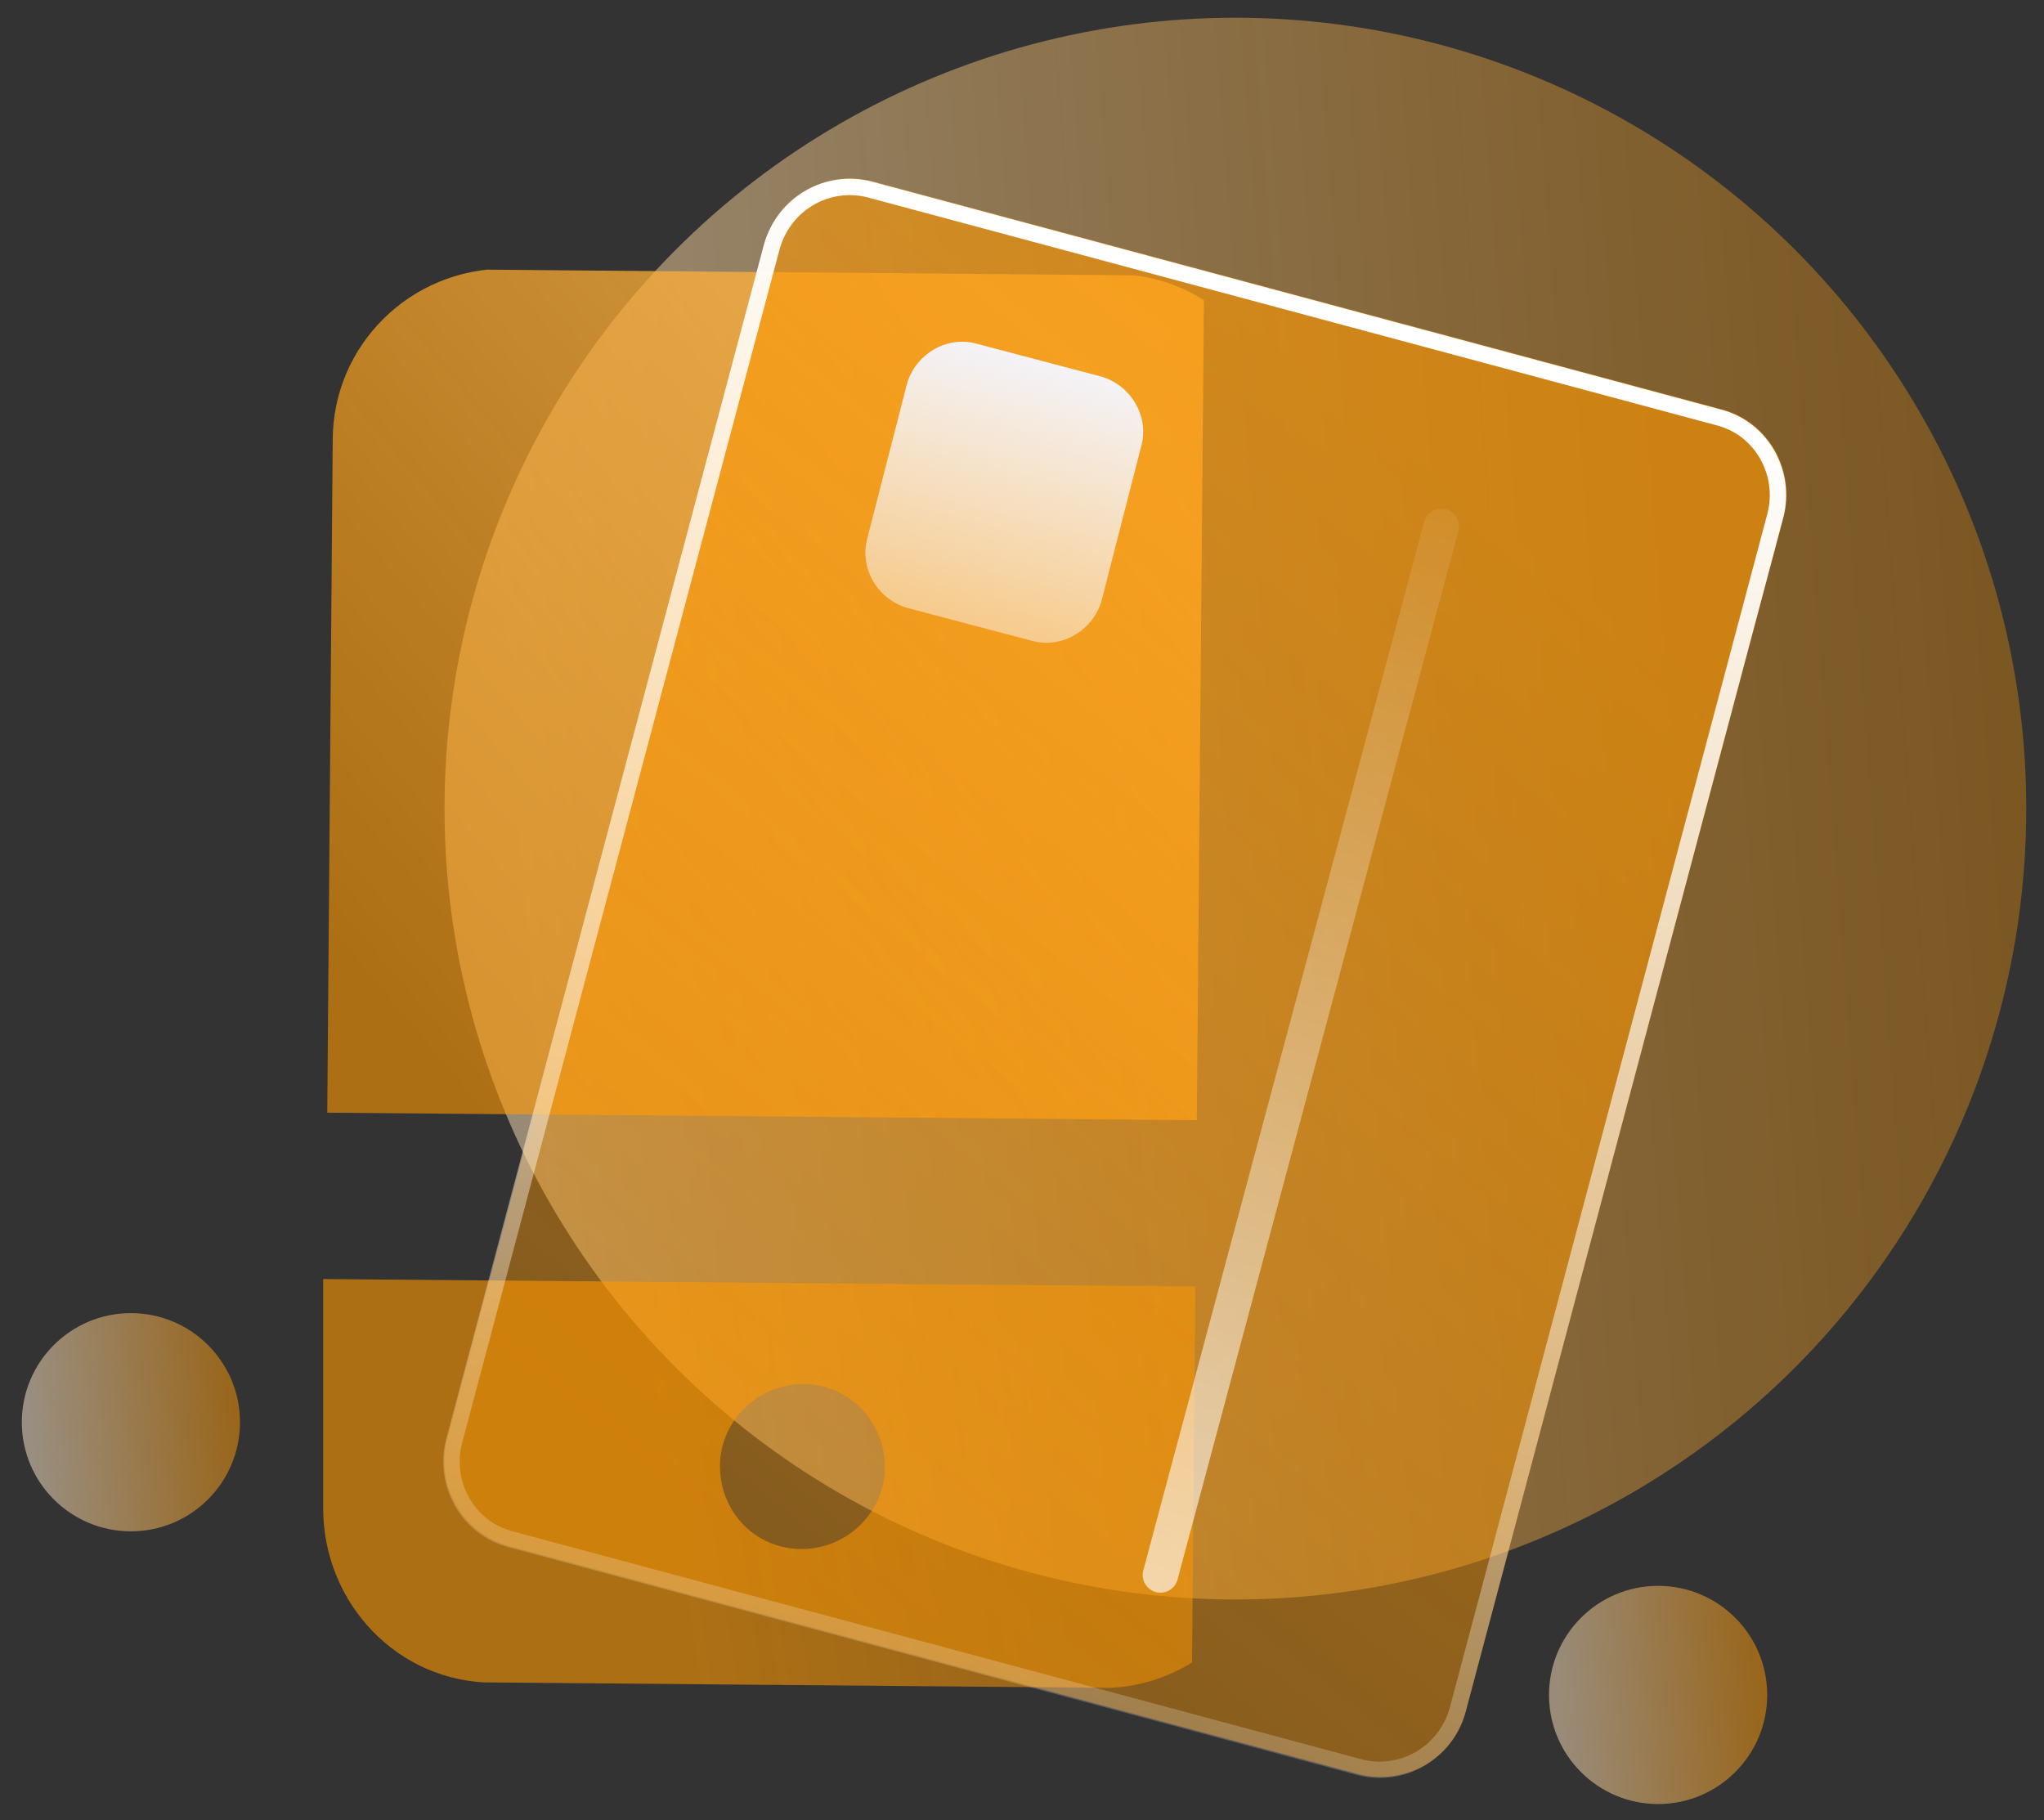 <?xml version="1.0" encoding="UTF-8"?>
<svg xmlns="http://www.w3.org/2000/svg" version="1.1" xmlns:xlink="http://www.w3.org/1999/xlink" viewBox="0 0 149.9 133.5">
  <rect x="0" y="0" width="149.9" height="133.5" fill="#333333" stroke="none"/>
  <defs>
    <style>
      .cls-1 {
        fill: #0053af;
      }

      .cls-2 {
        mask: url(#mask);
      }

      .cls-3 {
        stroke: url(#linear-gradient-7);
        stroke-miterlimit: 4;
        stroke-width: 1.2px;
      }

      .cls-3, .cls-4, .cls-5 {
        fill: none;
      }

      .cls-4 {
        stroke: url(#linear-gradient-9);
        stroke-linecap: round;
        stroke-miterlimit: 4;
        stroke-width: 2.6px;
      }

      .cls-6 {
        fill: url(#linear-gradient-4);
      }

      .cls-7 {
        fill: url(#linear-gradient-2);
      }

      .cls-7, .cls-8, .cls-9 {
        fill-opacity: .5;
      }

      .cls-8 {
        fill: url(#linear-gradient);
      }

      .cls-10 {
        fill: url(#linear-gradient-5);
      }

      .cls-11 {
        fill: url(#linear-gradient-8);
      }

      .cls-9 {
        fill: url(#linear-gradient-3);
      }

      .cls-12 {
        fill: url(#linear-gradient-6);
      }

      .cls-13 {
        clip-path: url(#clippath);
      }
    </style>
    <mask id="mask" x="-182.4" y="-10.7" width="343" height="156" maskUnits="userSpaceOnUse">
      <g id="mask0_21_212">
        <rect class="cls-1" x="-182.4" y="-10.7" width="343" height="156" rx="16" ry="16"/>
      </g>
    </mask>
    <linearGradient id="linear-gradient" x1="17.7" y1="42.2" x2="2.4" y2="41" gradientTransform="translate(0 145.8) scale(1 -1)" gradientUnits="userSpaceOnUse">
      <stop offset="0" stop-color="#ff9800"/>
      <stop offset="1" stop-color="#ffeacb"/>
    </linearGradient>
    <linearGradient id="linear-gradient-2" x1="129.7" y1="22.2" x2="114.4" y2="21" gradientTransform="translate(0 145.8) scale(1 -1)" gradientUnits="userSpaceOnUse">
      <stop offset="0" stop-color="#ff9800"/>
      <stop offset="1" stop-color="#ffe4bd"/>
    </linearGradient>
    <linearGradient id="linear-gradient-3" x1="149.3" y1="91.1" x2="38.3" y2="82.6" gradientTransform="translate(0 145.8) scale(1 -1)" gradientUnits="userSpaceOnUse">
      <stop offset="0" stop-color="#ff9800" stop-opacity=".7"/>
      <stop offset="1" stop-color="#ffe2b8"/>
    </linearGradient>
    <clipPath id="clippath">
      <rect class="cls-5" x="1.1" y="36.9" width="103.6" height="69.7" transform="translate(-19.2 124) rotate(-89.5)"/>
    </clipPath>
    <linearGradient id="linear-gradient-4" x1="31.6" y1="68.4" x2="84.4" y2="112.8" gradientTransform="translate(0 145.8) scale(1 -1)" gradientUnits="userSpaceOnUse">
      <stop offset="0" stop-color="#ff9800" stop-opacity=".6"/>
      <stop offset="1" stop-color="#ffb74d" stop-opacity=".8"/>
    </linearGradient>
    <linearGradient id="linear-gradient-5" x1="48.7" y1="36.4" x2="76.9" y2="40.7" gradientTransform="translate(0 145.8) scale(1 -1)" gradientUnits="userSpaceOnUse">
      <stop offset="0" stop-color="#ff9800" stop-opacity=".6"/>
      <stop offset="1" stop-color="#ff9800" stop-opacity=".5"/>
    </linearGradient>
    <linearGradient id="linear-gradient-6" x1="-1639.6" y1="341.8" x2="-1601.8" y2="255" gradientTransform="translate(-1560.9 -59.3) rotate(-164.9) skewX(.2)" gradientUnits="userSpaceOnUse">
      <stop offset="0" stop-color="#ff9800" stop-opacity=".6"/>
      <stop offset="1" stop-color="#ff9800" stop-opacity=".4"/>
    </linearGradient>
    <linearGradient id="linear-gradient-7" x1="-1622.8" y1="352.1" x2="-1622.8" y2="248.5" gradientTransform="translate(-1562.2 -59.5) rotate(-164.9) skewX(.2)" gradientUnits="userSpaceOnUse">
      <stop offset="0" stop-color="#fff"/>
      <stop offset="1" stop-color="#fff" stop-opacity=".2"/>
    </linearGradient>
    <linearGradient id="linear-gradient-8" x1="-80.9" y1="348.1" x2="-80.9" y2="328.1" gradientTransform="translate(66.7 383.9) rotate(14.8) scale(1 -1) skewX(-.2)" gradientUnits="userSpaceOnUse">
      <stop offset="0" stop-color="#f4f3f8"/>
      <stop offset="1" stop-color="#faf9fb" stop-opacity=".5"/>
    </linearGradient>
    <linearGradient id="linear-gradient-9" x1="-1142.5" y1="-172.2" x2="-1039.9" y2="-172.2" gradientTransform="translate(211.8 -1023.3) rotate(-75) scale(1 -1) skewX(.2)" gradientUnits="userSpaceOnUse">
      <stop offset="0" stop-color="#fff" stop-opacity=".7"/>
      <stop offset="1" stop-color="#fff" stop-opacity="0"/>
    </linearGradient>
  </defs>
  <!-- Generator: Adobe Illustrator 28.6.0, SVG Export Plug-In . SVG Version: 1.2.0 Build 709)  -->
  <g>
    <g id="Layer_2">
      <g class="cls-2">
        <g>
          <circle class="cls-8" cx="9.6" cy="104.3" r="8"/>
          <circle class="cls-7" cx="121.6" cy="124.3" r="8"/>
        </g>
      </g>
      <circle class="cls-9" cx="90.6" cy="59.3" r="58"/>
      <g class="cls-13">
        <g>
          <path class="cls-6" d="M24,81.6l.4-49.3c0-7,5.7-12.6,12.7-12.6l44.6.4c7,0,12.5,5.8,12.5,12.8l-.4,49.3-69.7-.6Z"/>
          <path class="cls-10" d="M93.6,94.4v16.8c-.2,7-5.9,12.6-12.8,12.6l-44.6-.4c-7,0-12.5-5.8-12.5-12.8v-16.8c.1,0,69.9.6,69.9.6ZM58.8,113.6c3.3,0,6.1-2.7,6.1-6,0-3.3-2.6-6.1-6-6.1-3.3,0-6.1,2.7-6.1,6,0,3.4,2.6,6.1,6,6.1Z"/>
        </g>
      </g>
      <g>
        <path class="cls-12" d="M126.2,30L64,13.3c-3.4-.9-7,1.1-7.9,4.6l-23.3,87.6c-.9,3.4,1.1,7,4.6,7.9l62.2,16.7c3.4.9,7-1.1,7.9-4.6l23.3-87.6c.9-3.4-1.1-7-4.6-7.9Z"/>
        <path class="cls-3" d="M126,30.6L63.8,13.9c-3.1-.8-6.3,1-7.2,4.2l-23.3,87.6c-.8,3.1,1,6.4,4.2,7.2l62.2,16.7c3.1.8,6.3-1,7.2-4.2l23.3-87.6c.8-3.1-1-6.4-4.2-7.2Z"/>
      </g>
      <path class="cls-11" d="M71.6,25.2l9.1,2.4c2.2.6,3.6,2.9,3,5.1l-2.9,11.3c-.6,2.2-2.9,3.6-5.1,3l-9.1-2.4c-2.2-.6-3.6-2.9-3-5.1l2.9-11.3c.6-2.2,2.9-3.6,5.1-3Z"/>
      <line class="cls-4" x1="85.1" y1="115.5" x2="105.7" y2="38.6"/>
    </g>
  </g>
</svg>